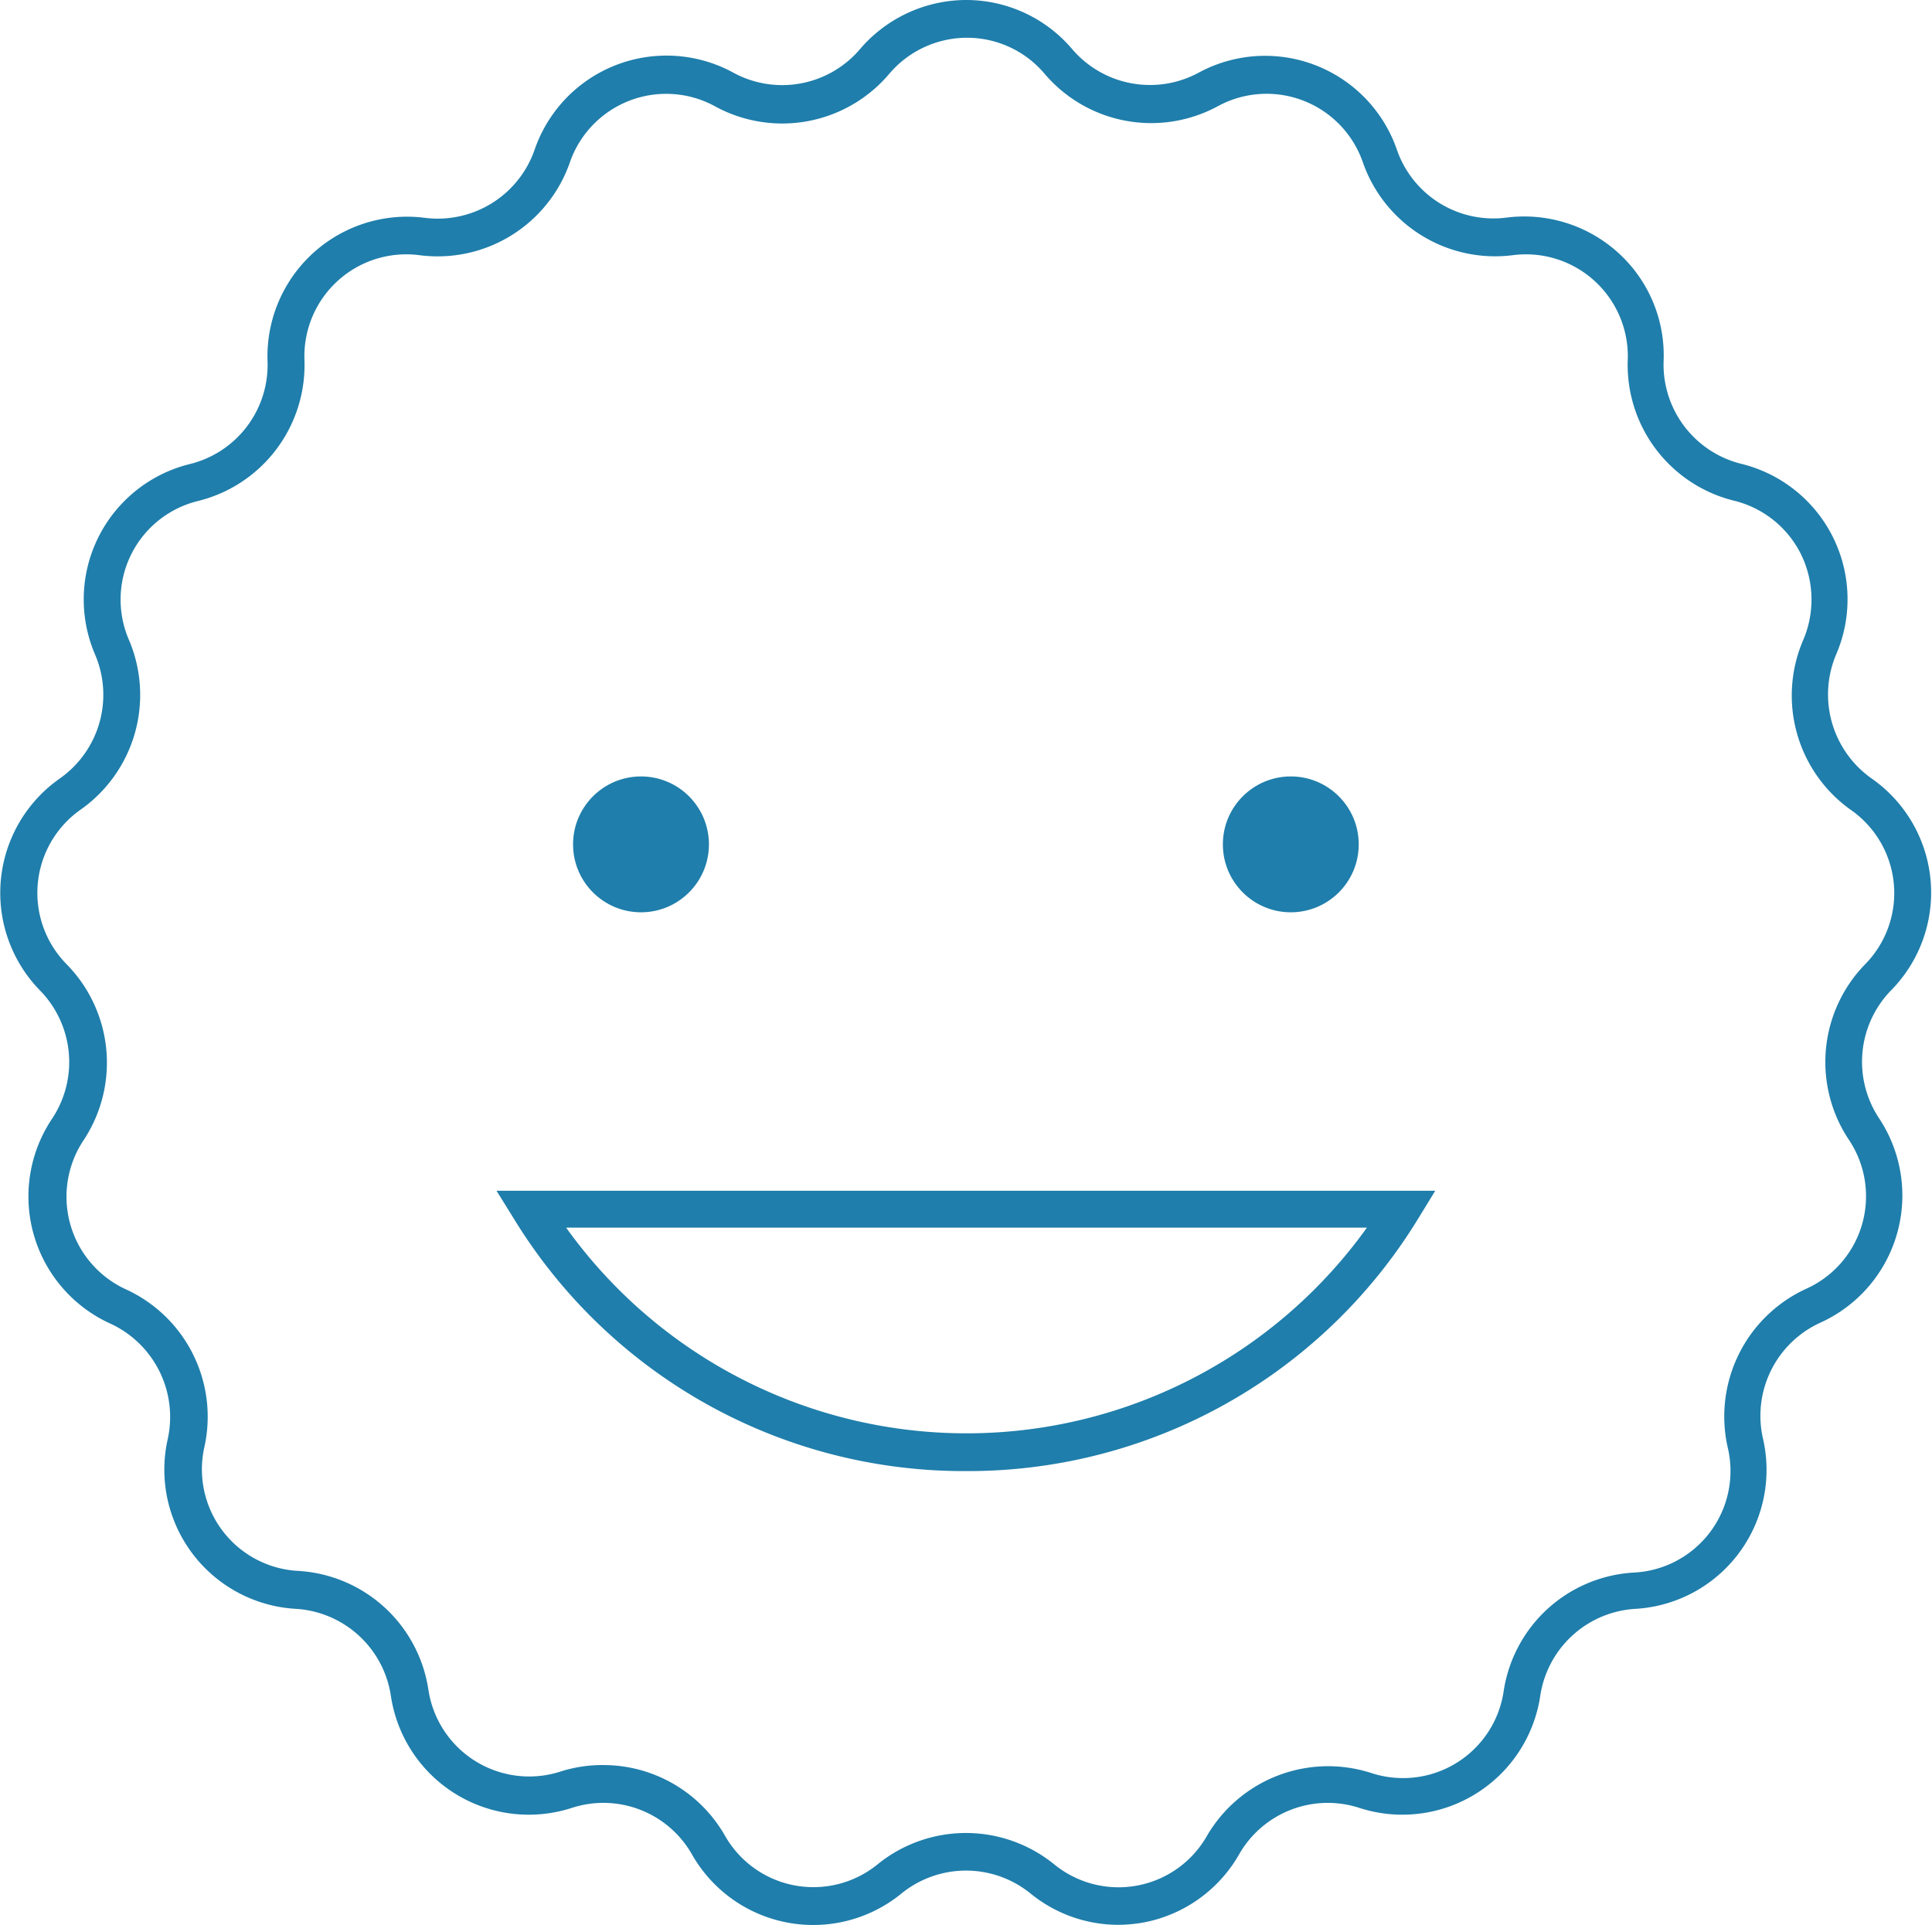 <svg xmlns="http://www.w3.org/2000/svg" viewBox="0 0 92.14 91.8"><defs><style>.cls-1{fill:#1f7eab;}</style></defs><title>Fichier 1</title><g id="Calque_2" data-name="Calque 2"><g id="poursuivre"><path class="cls-1" d="M53.34,91.8a6.63,6.63,0,0,1-4.2-1.5,4.88,4.88,0,0,0-6.14,0,6.65,6.65,0,0,1-10-1.86,4.86,4.86,0,0,0-5.72-2.22,6.65,6.65,0,0,1-8.64-5.35,4.88,4.88,0,0,0-4.53-4.14A6.65,6.65,0,0,1,8,68.63a4.9,4.9,0,0,0-2.73-5.5,6.66,6.66,0,0,1-2.79-9.77,4.88,4.88,0,0,0-.56-6.11,6.66,6.66,0,0,1,.93-10.12,4.88,4.88,0,0,0,1.69-5.9,6.65,6.65,0,0,1,4.52-9.1,4.87,4.87,0,0,0,3.7-4.89,6.66,6.66,0,0,1,7.51-6.85,4.89,4.89,0,0,0,5.22-3.23A6.65,6.65,0,0,1,35,3.48a4.87,4.87,0,0,0,6-1.12A6.68,6.68,0,0,1,46.07,0h0a6.63,6.63,0,0,1,5.07,2.35h0a4.88,4.88,0,0,0,6,1.13,6.65,6.65,0,0,1,9.48,3.66,4.87,4.87,0,0,0,5.21,3.24,6.67,6.67,0,0,1,5.35,1.68,6.6,6.6,0,0,1,2.16,5.16,4.88,4.88,0,0,0,3.7,4.9,6.65,6.65,0,0,1,4.53,9.09,4.9,4.9,0,0,0,1.68,5.91,6.64,6.64,0,0,1,.94,10.11,4.88,4.88,0,0,0-.59,6.08l0,0a6.66,6.66,0,0,1-2.78,9.77,4.88,4.88,0,0,0-2.75,5.49A6.64,6.64,0,0,1,78,76.73a4.88,4.88,0,0,0-4.54,4.13,6.65,6.65,0,0,1-8.64,5.36,4.87,4.87,0,0,0-5.72,2.21,6.67,6.67,0,0,1-4.57,3.26A7.1,7.1,0,0,1,53.34,91.8ZM28.77,84.18a6.68,6.68,0,0,1,5.8,3.36,4.85,4.85,0,0,0,7.29,1.37,6.68,6.68,0,0,1,8.41,0,4.85,4.85,0,0,0,7.29-1.35,6.69,6.69,0,0,1,7.84-3,4.85,4.85,0,0,0,6.31-3.89,6.66,6.66,0,0,1,6.21-5.67A4.85,4.85,0,0,0,82.39,69a6.7,6.7,0,0,1,3.74-7.53,4.84,4.84,0,0,0,2.06-7.09l0,0A6.68,6.68,0,0,1,88.94,46a4.84,4.84,0,0,0-.68-7.38A6.69,6.69,0,0,1,86,30.52a4.91,4.91,0,0,0-.11-4.09,4.85,4.85,0,0,0-3.19-2.55,6.67,6.67,0,0,1-5.07-6.71,4.86,4.86,0,0,0-5.48-5A6.68,6.68,0,0,1,65,7.75a4.86,4.86,0,0,0-6.91-2.69,6.67,6.67,0,0,1-8.27-1.54h0a4.84,4.84,0,0,0-3.7-1.72h0a4.87,4.87,0,0,0-3.71,1.72A6.68,6.68,0,0,1,34.1,5.07a4.86,4.86,0,0,0-6.92,2.67A6.68,6.68,0,0,1,20,12.17a4.86,4.86,0,0,0-5.48,5,6.68,6.68,0,0,1-5.06,6.72,4.84,4.84,0,0,0-3.31,6.63,6.69,6.69,0,0,1-2.3,8.09A4.85,4.85,0,0,0,3.19,46,6.7,6.7,0,0,1,4,54.36a4.86,4.86,0,0,0,2,7.13A6.68,6.68,0,0,1,9.75,69a4.85,4.85,0,0,0,4.46,5.92,6.67,6.67,0,0,1,6.22,5.66,4.86,4.86,0,0,0,6.3,3.91A6.55,6.55,0,0,1,28.77,84.18Z"/><path class="cls-1" d="M46.07,70.16a25.15,25.15,0,0,1-21.54-12l-.85-1.37H68.45l-.84,1.37A25.15,25.15,0,0,1,46.07,70.16ZM27,58.55a23.49,23.49,0,0,0,38.19,0Z"/><circle class="cls-1" cx="30.57" cy="40.27" r="3.24"/><circle class="cls-1" cx="61.56" cy="40.27" r="3.24"/></g></g></svg>